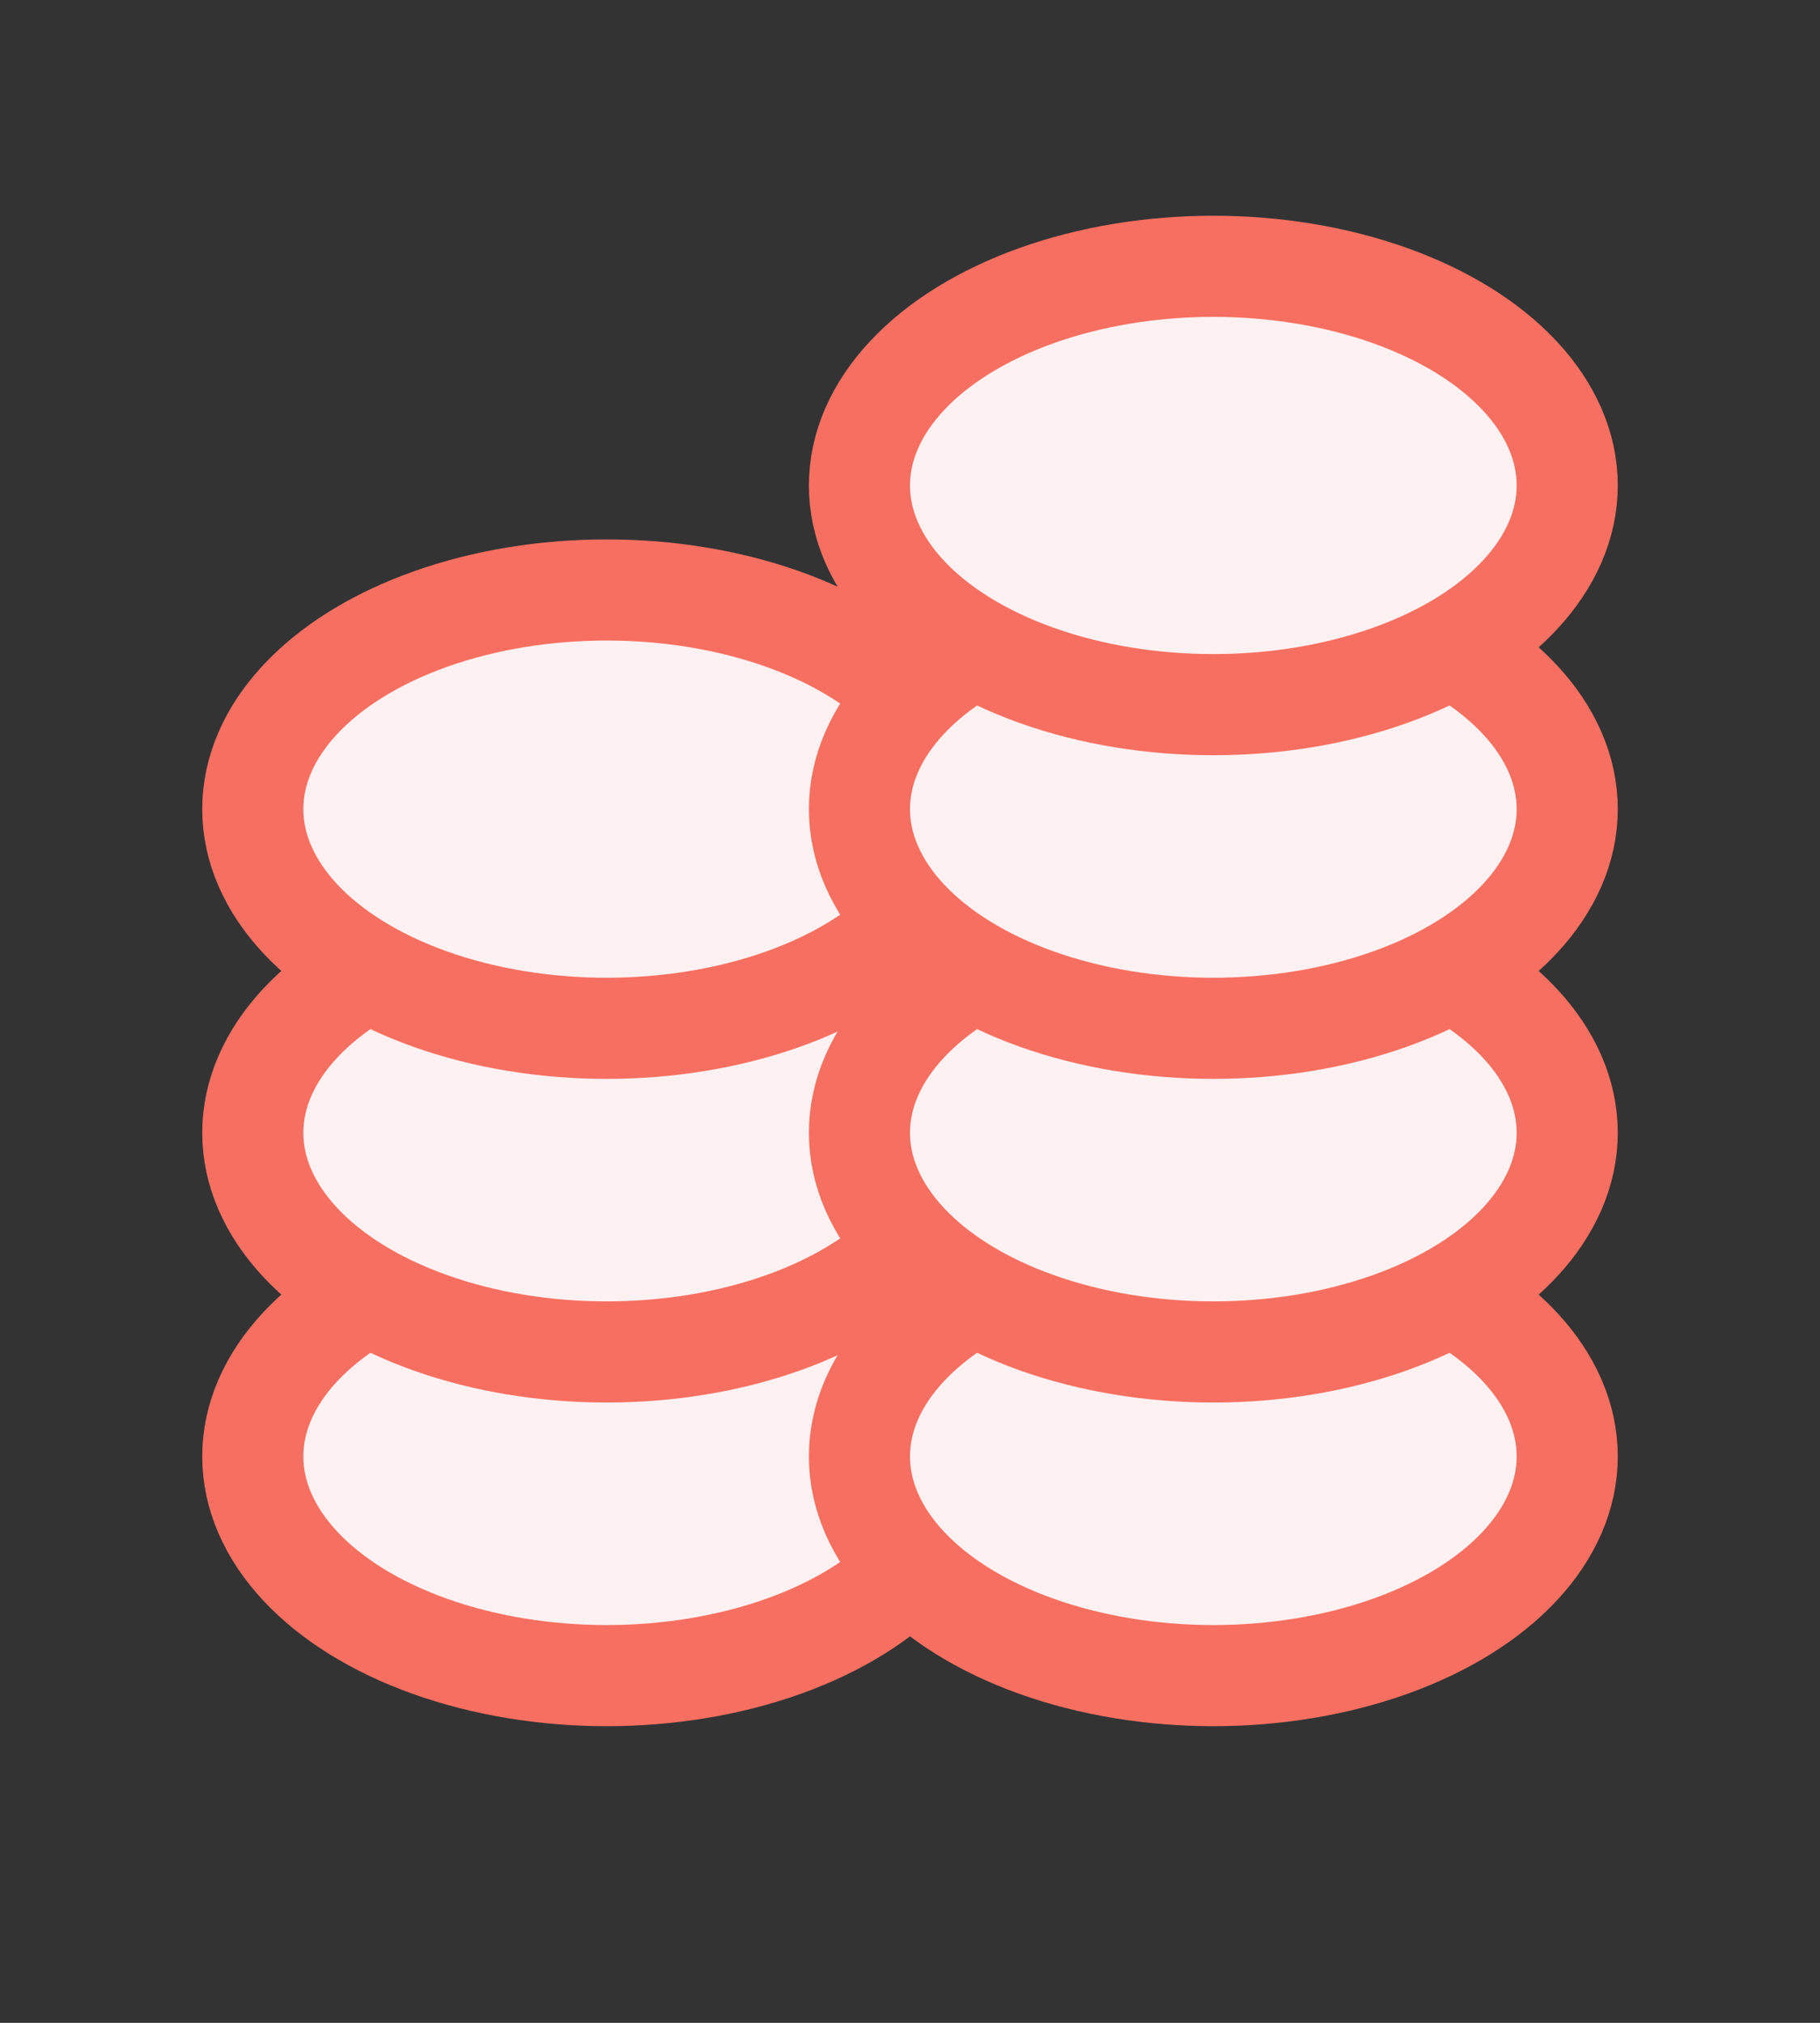 <?xml version="1.0" encoding="UTF-8"?>
<svg width="18px" height="20px" viewBox="0 0 18 20" version="1.1" xmlns="http://www.w3.org/2000/svg" xmlns:xlink="http://www.w3.org/1999/xlink">
    <rect x="0" y="0" width="18" height="20" fill="#333333" stroke="none"/>
    <!-- Generator: sketchtool 52.1 (67048) - http://www.bohemiancoding.com/sketch -->
    <title>2E5AB787-3879-445A-B39C-FFAB7B635584</title>
    <desc>Created with sketchtool.</desc>
    <g id="Asset-Artboard-Page" stroke="none" stroke-width="1" fill="none" fill-rule="evenodd">
        <g id="energy-copy-ico_Tip" fill="#FEF1F1" fill-rule="nonzero" stroke="#F76F60">
            <ellipse id="Oval-Copy-19" cx="6" cy="14.4" rx="3.5" ry="2.167"></ellipse>
            <ellipse id="Oval-Copy-20" cx="6" cy="11.2" rx="3.5" ry="2.167"></ellipse>
            <ellipse id="Oval-Copy-21" cx="6" cy="8" rx="3.5" ry="2.167"></ellipse>
            <ellipse id="Oval-Copy-15" cx="12" cy="14.4" rx="3.5" ry="2.167"></ellipse>
            <ellipse id="Oval-Copy-16" cx="12" cy="11.2" rx="3.5" ry="2.167"></ellipse>
            <ellipse id="Oval-Copy-17" cx="12" cy="8" rx="3.5" ry="2.167"></ellipse>
            <ellipse id="Oval-Copy-18" cx="12" cy="4.8" rx="3.5" ry="2.167"></ellipse>
        </g>
    </g>
</svg>